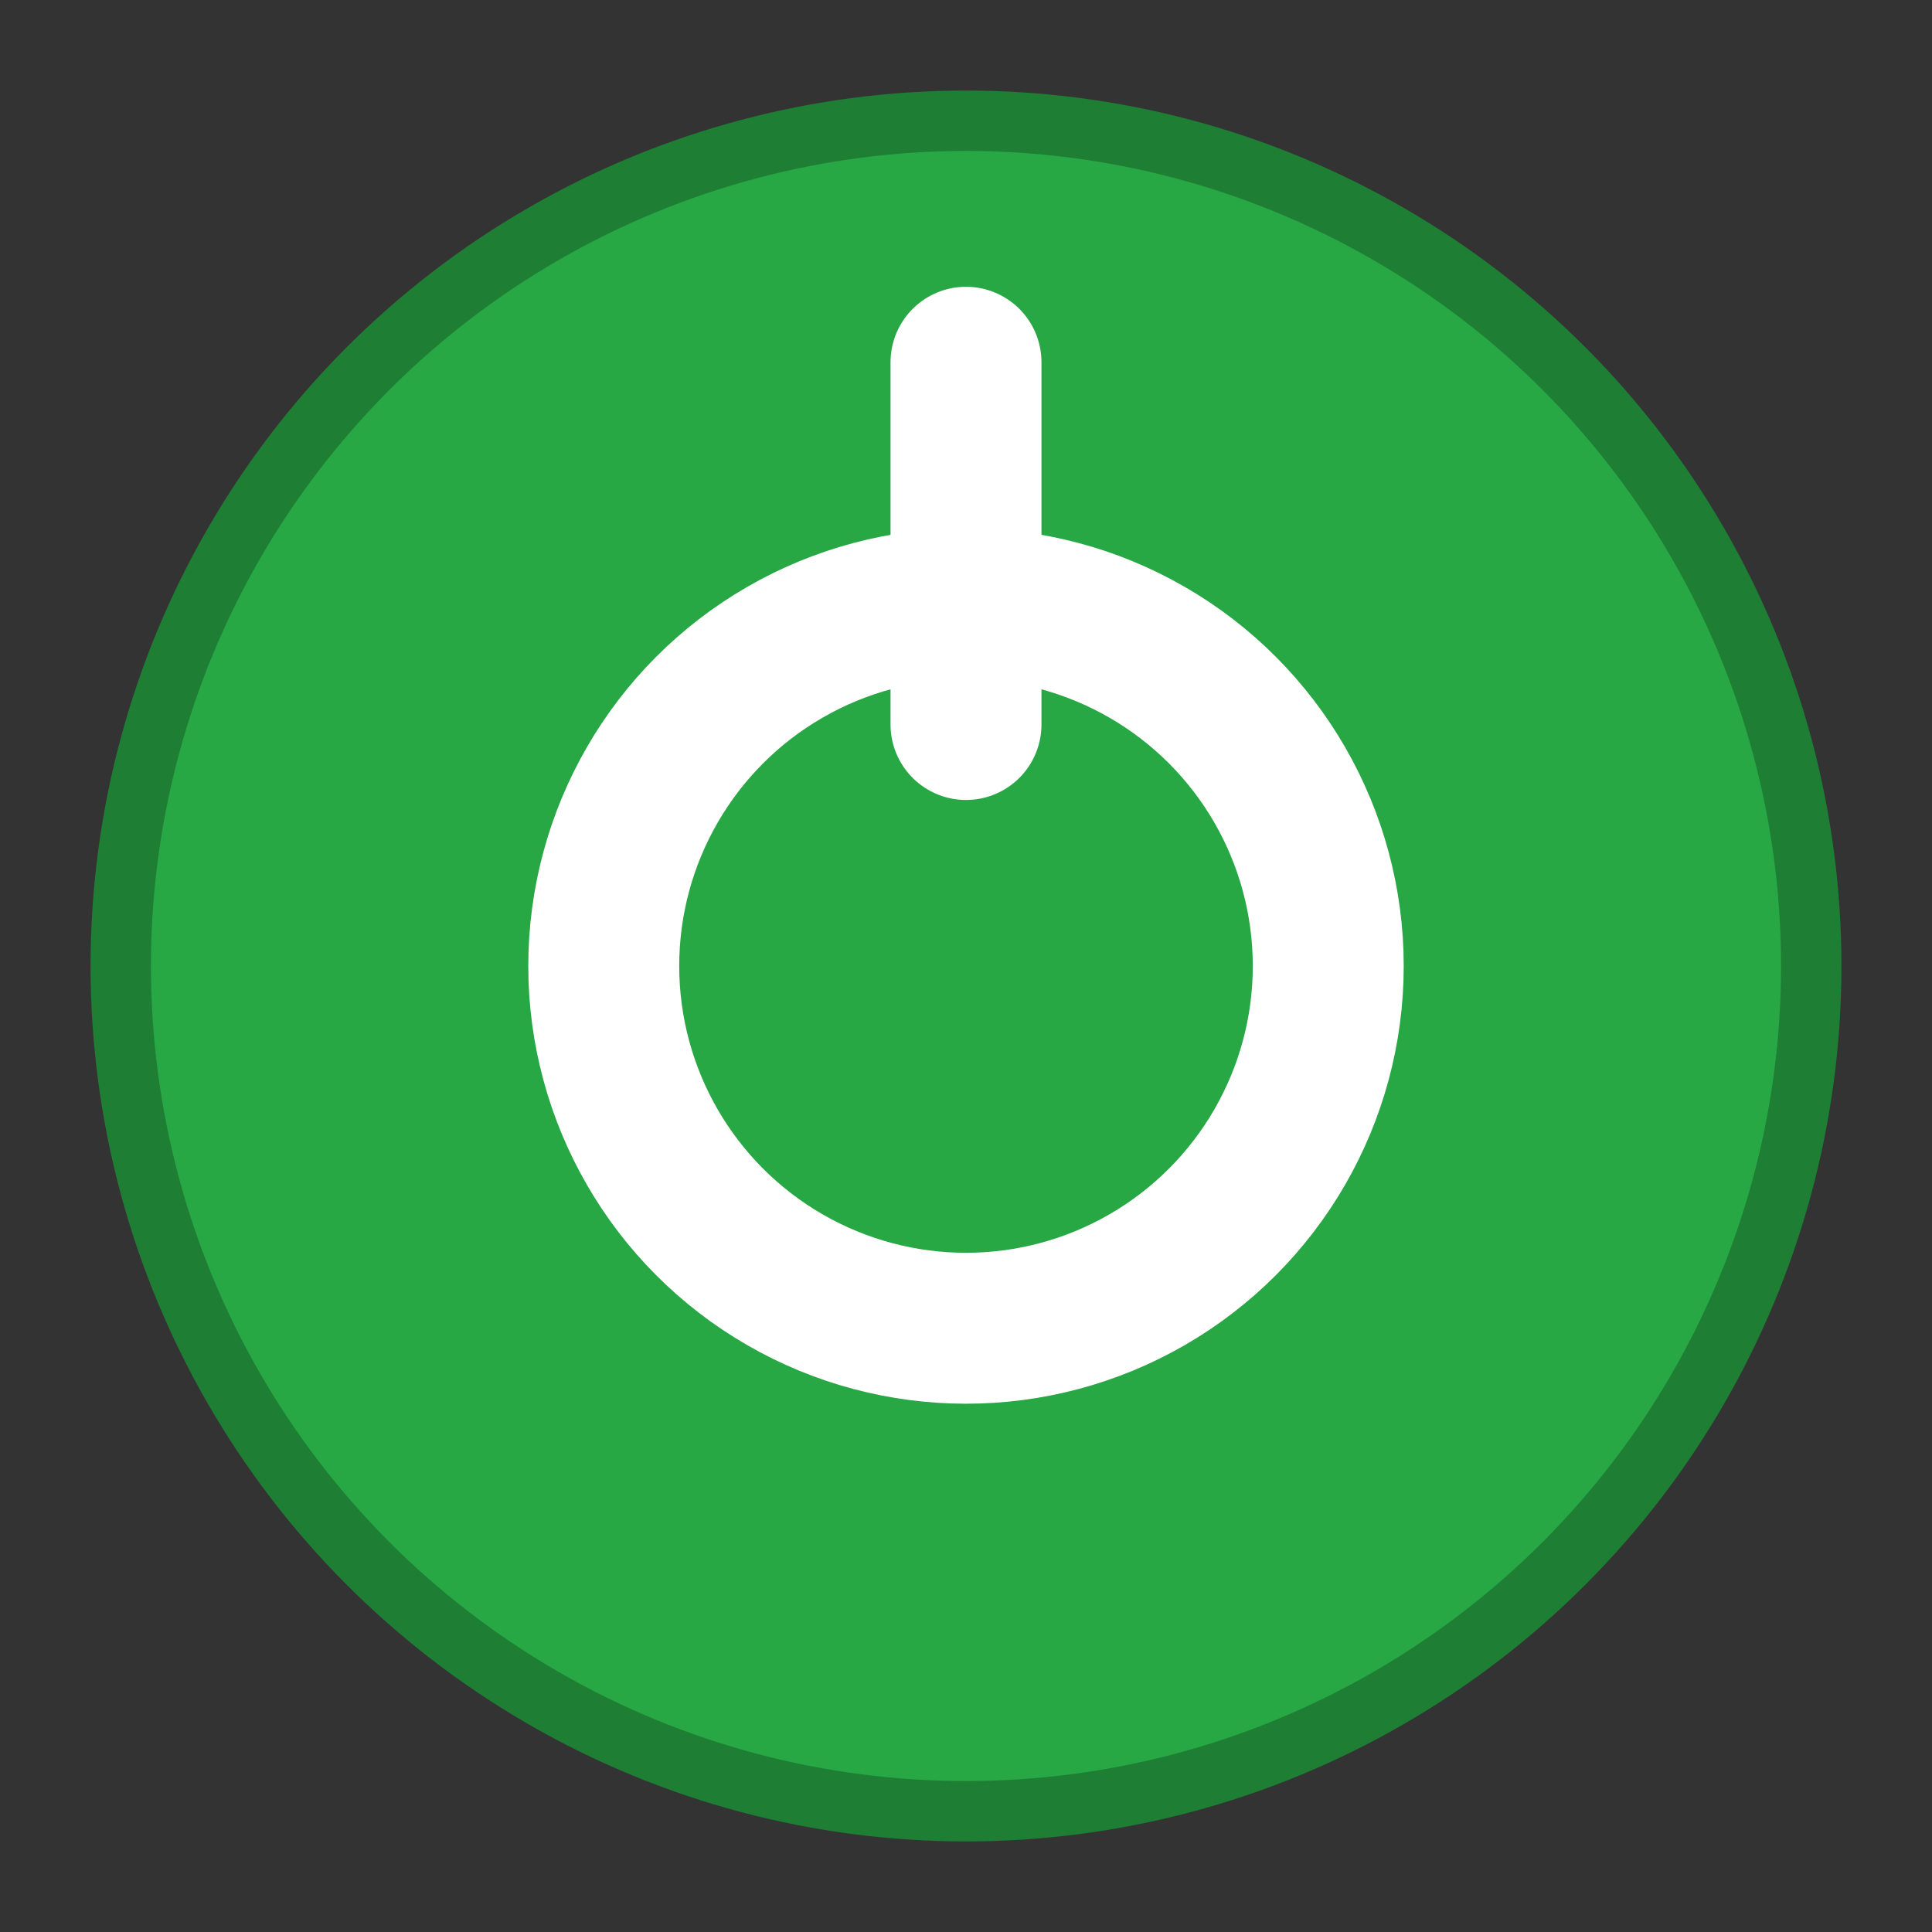 <?xml version="1.0" encoding="UTF-8"?>
<svg width="32" height="32" viewBox="0 0 32 32" xmlns="http://www.w3.org/2000/svg">
  <rect x="0" y="0" width="32" height="32" fill="#333333" stroke="none"/>
  <!-- Enable/Power On icon -->
  <circle cx="16" cy="16" r="14" fill="#28A745" stroke="#1E7E34" stroke-width="1"/>
  <circle cx="16" cy="16" r="6" fill="none" stroke="#FFFFFF" stroke-width="2.5"/>
  <path d="M16 6 L16 12" stroke="#FFFFFF" stroke-width="2.5" stroke-linecap="round"/>
</svg>